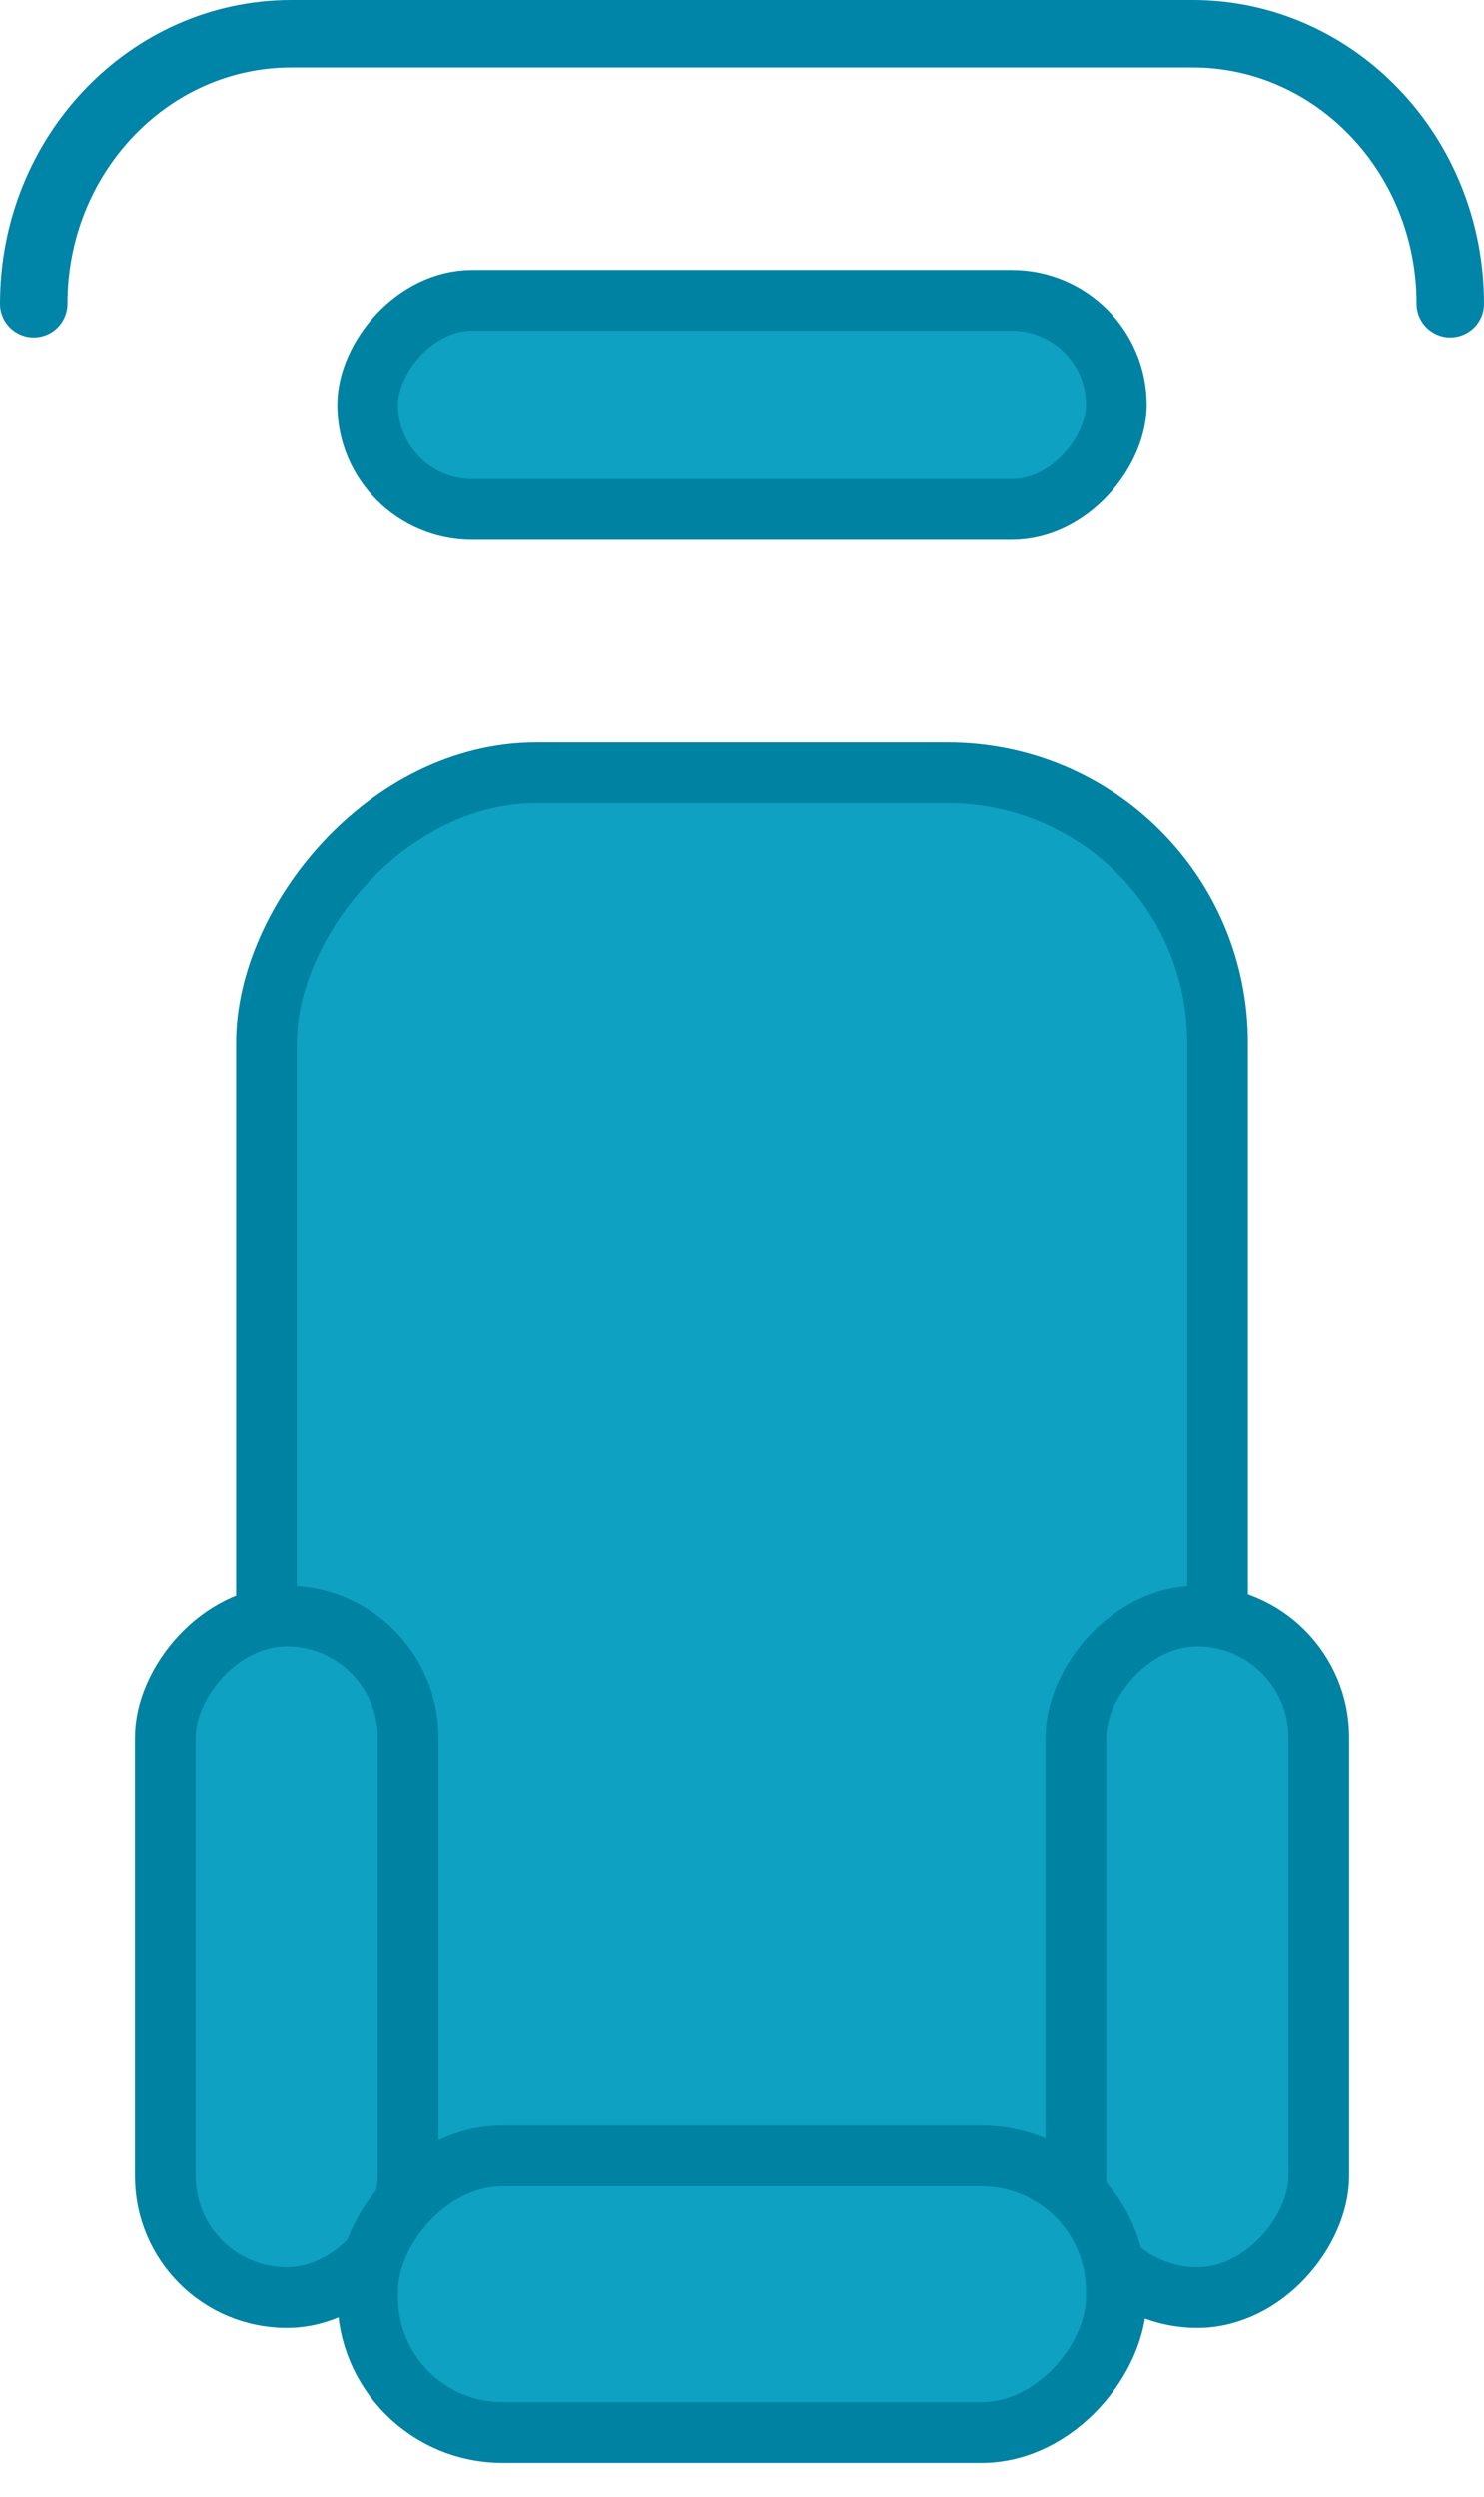 <svg xmlns="http://www.w3.org/2000/svg" width="44" height="74" viewBox="0 0 44 74">
    <g fill="none" fill-rule="evenodd" transform="matrix(-1 0 0 1 44 0)">
        <path d="M0 0H44V74H0z"/>
        <rect width="28.2" height="42.2" x="7.9" y="22.9" fill="#0EA1C1" stroke="#0082A3" stroke-width="1.8" rx="8"/>
        <rect width="22.2" height="6.2" x="10.9" y="8.9" fill="#0EA1C1" stroke="#0082A3" stroke-width="1.8" rx="3.1"/>
        <rect width="7.2" height="20.2" x="4.9" y="47.9" fill="#0EA1C1" stroke="#0082A3" stroke-width="1.8" rx="3.6"/>
        <rect width="7.2" height="20.2" x="31.9" y="47.9" fill="#0EA1C1" stroke="#0082A3" stroke-width="1.8" rx="3.6"/>
        <rect width="22.2" height="8.2" x="10.9" y="63.9" fill="#0EA1C1" stroke="#0082A3" stroke-width="1.8" rx="4"/>
        <path stroke="#0084A7" stroke-linecap="round" stroke-width="2" d="M1 9c0-4.418 3.419-8 7.636-8h26.728C39.58 1 43 4.582 43 9"/>
    </g>
</svg>
